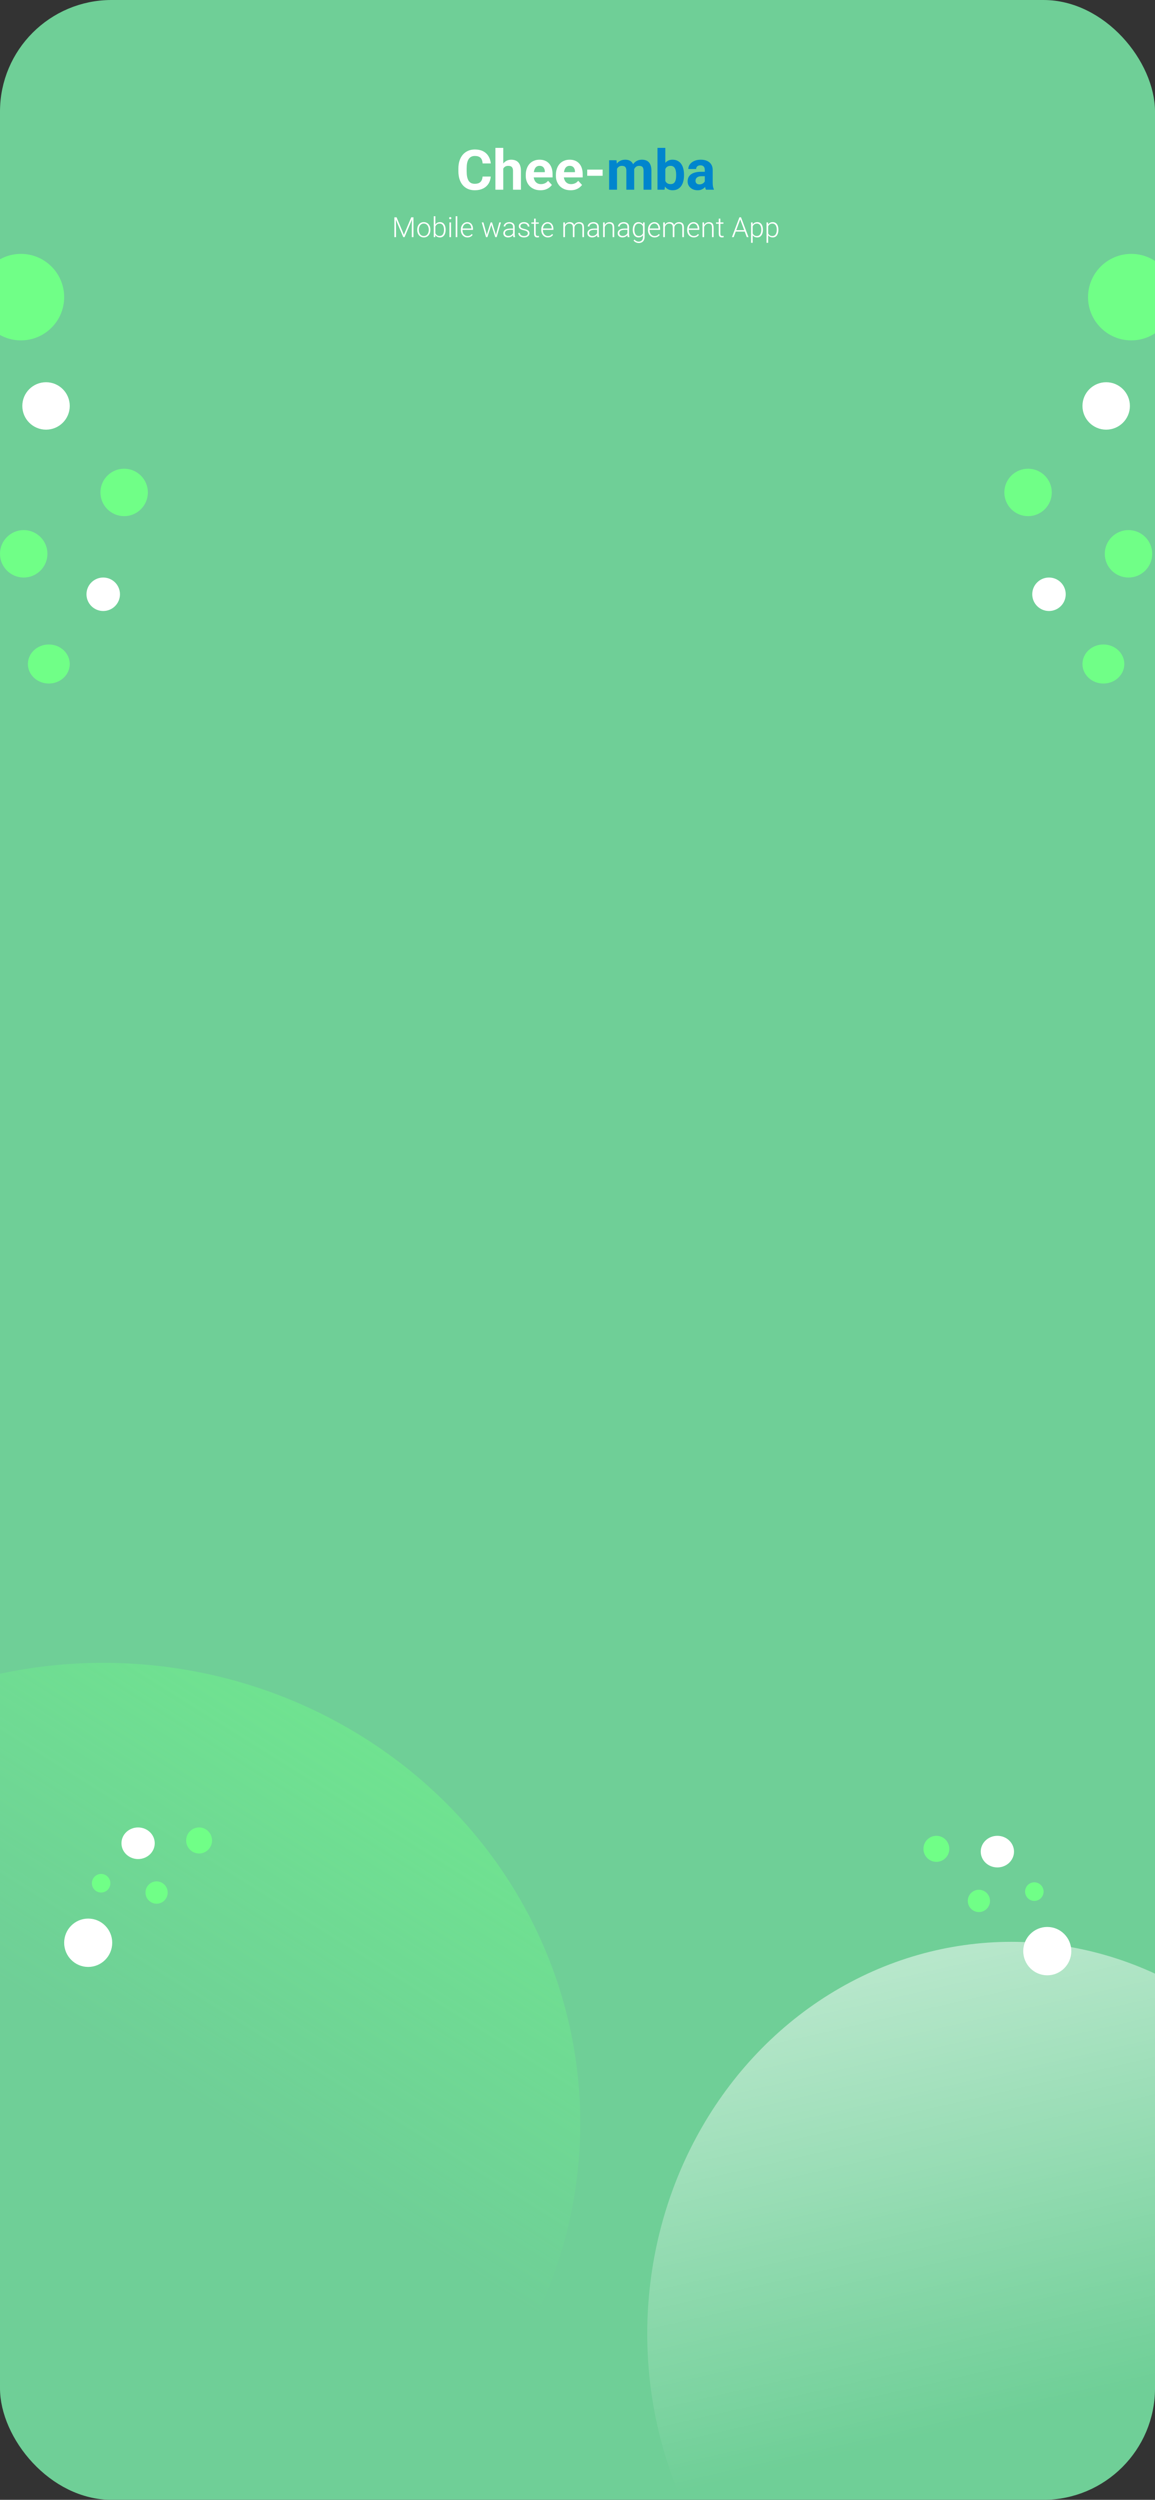 <svg width="414" height="896" viewBox="0 0 414 896" fill="none" xmlns="http://www.w3.org/2000/svg">
<rect x="0" y="0" width="414" height="896" fill="#333333" stroke="none"/>
<g clip-path="url(#clip0_499_1167)">
<rect width="414" height="896" rx="40" fill="#6FCF97"/>
<path d="M172.979 63.283H175.898C175.84 64.24 175.576 65.09 175.107 65.832C174.645 66.574 173.997 67.154 173.164 67.57C172.337 67.987 171.341 68.195 170.176 68.195C169.264 68.195 168.447 68.039 167.725 67.727C167.002 67.408 166.383 66.952 165.869 66.359C165.361 65.767 164.974 65.051 164.707 64.211C164.44 63.371 164.307 62.43 164.307 61.389V60.402C164.307 59.361 164.443 58.42 164.717 57.58C164.997 56.734 165.394 56.014 165.908 55.422C166.429 54.829 167.051 54.374 167.773 54.055C168.496 53.736 169.303 53.576 170.195 53.576C171.38 53.576 172.38 53.791 173.193 54.221C174.014 54.65 174.648 55.243 175.098 55.998C175.553 56.753 175.827 57.613 175.918 58.576H172.988C172.956 58.003 172.842 57.518 172.646 57.121C172.451 56.717 172.155 56.415 171.758 56.213C171.367 56.005 170.846 55.9 170.195 55.9C169.707 55.9 169.281 55.992 168.916 56.174C168.551 56.356 168.245 56.633 167.998 57.004C167.751 57.375 167.565 57.844 167.441 58.41C167.324 58.97 167.266 59.628 167.266 60.383V61.389C167.266 62.124 167.321 62.772 167.432 63.332C167.542 63.885 167.712 64.354 167.939 64.738C168.174 65.116 168.473 65.402 168.838 65.598C169.209 65.787 169.655 65.881 170.176 65.881C170.788 65.881 171.292 65.783 171.689 65.588C172.087 65.393 172.389 65.103 172.598 64.719C172.812 64.335 172.939 63.856 172.979 63.283ZM180.391 53V68H177.578V53H180.391ZM179.99 62.346H179.219C179.225 61.61 179.323 60.933 179.512 60.315C179.701 59.69 179.971 59.149 180.322 58.693C180.674 58.231 181.094 57.873 181.582 57.619C182.077 57.365 182.624 57.238 183.223 57.238C183.743 57.238 184.215 57.313 184.639 57.463C185.068 57.606 185.436 57.84 185.742 58.166C186.055 58.485 186.296 58.905 186.465 59.426C186.634 59.947 186.719 60.578 186.719 61.32V68H183.887V61.301C183.887 60.832 183.818 60.464 183.682 60.197C183.551 59.924 183.359 59.732 183.105 59.621C182.858 59.504 182.552 59.445 182.188 59.445C181.784 59.445 181.439 59.52 181.152 59.67C180.872 59.82 180.648 60.028 180.479 60.295C180.309 60.555 180.186 60.861 180.107 61.213C180.029 61.565 179.99 61.942 179.99 62.346ZM193.721 68.195C192.9 68.195 192.165 68.065 191.514 67.805C190.863 67.538 190.309 67.17 189.854 66.701C189.404 66.232 189.059 65.689 188.818 65.07C188.577 64.445 188.457 63.781 188.457 63.078V62.688C188.457 61.887 188.571 61.154 188.799 60.49C189.027 59.826 189.352 59.25 189.775 58.762C190.205 58.273 190.726 57.899 191.338 57.639C191.95 57.372 192.64 57.238 193.408 57.238C194.157 57.238 194.821 57.362 195.4 57.609C195.98 57.857 196.465 58.208 196.855 58.664C197.253 59.12 197.552 59.667 197.754 60.305C197.956 60.936 198.057 61.639 198.057 62.414V63.586H189.658V61.711H195.293V61.496C195.293 61.105 195.221 60.757 195.078 60.451C194.941 60.139 194.733 59.891 194.453 59.709C194.173 59.527 193.815 59.435 193.379 59.435C193.008 59.435 192.689 59.517 192.422 59.68C192.155 59.842 191.937 60.07 191.768 60.363C191.605 60.656 191.481 61.001 191.396 61.398C191.318 61.789 191.279 62.219 191.279 62.688V63.078C191.279 63.501 191.338 63.892 191.455 64.25C191.579 64.608 191.751 64.917 191.973 65.178C192.201 65.438 192.474 65.64 192.793 65.783C193.118 65.926 193.486 65.998 193.896 65.998C194.404 65.998 194.876 65.9 195.312 65.705C195.755 65.503 196.136 65.201 196.455 64.797L197.822 66.281C197.601 66.6 197.298 66.906 196.914 67.199C196.536 67.492 196.081 67.733 195.547 67.922C195.013 68.104 194.404 68.195 193.721 68.195ZM204.521 68.195C203.701 68.195 202.965 68.065 202.314 67.805C201.663 67.538 201.11 67.17 200.654 66.701C200.205 66.232 199.86 65.689 199.619 65.07C199.378 64.445 199.258 63.781 199.258 63.078V62.688C199.258 61.887 199.372 61.154 199.6 60.49C199.827 59.826 200.153 59.25 200.576 58.762C201.006 58.273 201.527 57.899 202.139 57.639C202.751 57.372 203.441 57.238 204.209 57.238C204.958 57.238 205.622 57.362 206.201 57.609C206.781 57.857 207.266 58.208 207.656 58.664C208.053 59.12 208.353 59.667 208.555 60.305C208.757 60.936 208.857 61.639 208.857 62.414V63.586H200.459V61.711H206.094V61.496C206.094 61.105 206.022 60.757 205.879 60.451C205.742 60.139 205.534 59.891 205.254 59.709C204.974 59.527 204.616 59.435 204.18 59.435C203.809 59.435 203.49 59.517 203.223 59.68C202.956 59.842 202.738 60.07 202.568 60.363C202.406 60.656 202.282 61.001 202.197 61.398C202.119 61.789 202.08 62.219 202.08 62.688V63.078C202.08 63.501 202.139 63.892 202.256 64.25C202.38 64.608 202.552 64.917 202.773 65.178C203.001 65.438 203.275 65.64 203.594 65.783C203.919 65.926 204.287 65.998 204.697 65.998C205.205 65.998 205.677 65.9 206.113 65.705C206.556 65.503 206.937 65.201 207.256 64.797L208.623 66.281C208.402 66.6 208.099 66.906 207.715 67.199C207.337 67.492 206.882 67.733 206.348 67.922C205.814 68.104 205.205 68.195 204.521 68.195ZM216.006 60.793V63H210.488V60.793H216.006Z" fill="white"/>
<path d="M221.162 59.621V68H218.34V57.434H220.986L221.162 59.621ZM220.771 62.346H219.99C219.99 61.61 220.078 60.933 220.254 60.315C220.436 59.69 220.7 59.149 221.045 58.693C221.396 58.231 221.829 57.873 222.344 57.619C222.858 57.365 223.454 57.238 224.131 57.238C224.6 57.238 225.029 57.31 225.42 57.453C225.811 57.59 226.146 57.808 226.426 58.107C226.712 58.4 226.934 58.785 227.09 59.26C227.246 59.728 227.324 60.292 227.324 60.949V68H224.512V61.262C224.512 60.78 224.447 60.409 224.316 60.148C224.186 59.888 224.001 59.706 223.76 59.602C223.525 59.497 223.242 59.445 222.91 59.445C222.546 59.445 222.227 59.52 221.953 59.67C221.686 59.82 221.465 60.028 221.289 60.295C221.113 60.555 220.983 60.861 220.898 61.213C220.814 61.565 220.771 61.942 220.771 62.346ZM227.061 62.023L226.055 62.15C226.055 61.46 226.139 60.819 226.309 60.227C226.484 59.634 226.742 59.113 227.08 58.664C227.425 58.215 227.852 57.867 228.359 57.619C228.867 57.365 229.453 57.238 230.117 57.238C230.625 57.238 231.087 57.313 231.504 57.463C231.921 57.606 232.275 57.837 232.568 58.156C232.868 58.469 233.096 58.879 233.252 59.387C233.415 59.895 233.496 60.516 233.496 61.252V68H230.674V61.252C230.674 60.764 230.609 60.393 230.479 60.139C230.355 59.878 230.173 59.699 229.932 59.602C229.697 59.497 229.417 59.445 229.092 59.445C228.753 59.445 228.457 59.514 228.203 59.65C227.949 59.781 227.738 59.963 227.568 60.197C227.399 60.432 227.272 60.705 227.188 61.018C227.103 61.324 227.061 61.659 227.061 62.023ZM235.674 53H238.486V65.578L238.203 68H235.674V53ZM245.176 62.609V62.815C245.176 63.602 245.091 64.325 244.922 64.982C244.759 65.64 244.505 66.21 244.16 66.691C243.815 67.167 243.385 67.538 242.871 67.805C242.363 68.065 241.764 68.195 241.074 68.195C240.43 68.195 239.87 68.065 239.395 67.805C238.926 67.544 238.532 67.176 238.213 66.701C237.894 66.226 237.637 65.669 237.441 65.031C237.246 64.393 237.1 63.697 237.002 62.941V62.492C237.1 61.737 237.246 61.04 237.441 60.402C237.637 59.764 237.894 59.208 238.213 58.732C238.532 58.257 238.926 57.889 239.395 57.629C239.863 57.368 240.417 57.238 241.055 57.238C241.751 57.238 242.357 57.372 242.871 57.639C243.392 57.899 243.822 58.27 244.16 58.752C244.505 59.227 244.759 59.794 244.922 60.451C245.091 61.102 245.176 61.822 245.176 62.609ZM242.363 62.815V62.609C242.363 62.18 242.331 61.776 242.266 61.398C242.207 61.014 242.103 60.679 241.953 60.393C241.803 60.1 241.598 59.868 241.338 59.699C241.084 59.53 240.755 59.445 240.352 59.445C239.967 59.445 239.642 59.51 239.375 59.641C239.108 59.771 238.887 59.953 238.711 60.188C238.542 60.422 238.415 60.702 238.33 61.027C238.245 61.346 238.193 61.698 238.174 62.082V63.361C238.193 63.876 238.278 64.331 238.428 64.728C238.584 65.119 238.818 65.428 239.131 65.656C239.45 65.878 239.863 65.988 240.371 65.988C240.768 65.988 241.097 65.91 241.357 65.754C241.618 65.598 241.82 65.376 241.963 65.09C242.113 64.803 242.217 64.468 242.275 64.084C242.334 63.693 242.363 63.27 242.363 62.815ZM252.627 65.617V60.91C252.627 60.572 252.572 60.282 252.461 60.041C252.35 59.794 252.178 59.602 251.943 59.465C251.715 59.328 251.419 59.26 251.055 59.26C250.742 59.26 250.472 59.315 250.244 59.426C250.016 59.53 249.84 59.683 249.717 59.885C249.593 60.08 249.531 60.311 249.531 60.578H246.719C246.719 60.129 246.823 59.703 247.031 59.299C247.24 58.895 247.542 58.54 247.939 58.234C248.337 57.922 248.809 57.678 249.355 57.502C249.909 57.326 250.527 57.238 251.211 57.238C252.031 57.238 252.76 57.375 253.398 57.648C254.036 57.922 254.538 58.332 254.902 58.879C255.273 59.426 255.459 60.109 255.459 60.93V65.451C255.459 66.031 255.495 66.506 255.566 66.877C255.638 67.242 255.742 67.561 255.879 67.834V68H253.037C252.9 67.713 252.796 67.356 252.725 66.926C252.66 66.49 252.627 66.053 252.627 65.617ZM252.998 61.565L253.018 63.156H251.445C251.074 63.156 250.752 63.199 250.479 63.283C250.205 63.368 249.98 63.488 249.805 63.645C249.629 63.794 249.499 63.97 249.414 64.172C249.336 64.374 249.297 64.595 249.297 64.836C249.297 65.077 249.352 65.295 249.463 65.49C249.574 65.679 249.733 65.829 249.941 65.939C250.15 66.044 250.394 66.096 250.674 66.096C251.097 66.096 251.465 66.011 251.777 65.842C252.09 65.672 252.331 65.464 252.5 65.217C252.676 64.969 252.767 64.735 252.773 64.514L253.516 65.705C253.411 65.972 253.268 66.249 253.086 66.535C252.91 66.822 252.686 67.092 252.412 67.346C252.139 67.593 251.81 67.798 251.426 67.961C251.042 68.117 250.586 68.195 250.059 68.195C249.388 68.195 248.779 68.062 248.232 67.795C247.692 67.522 247.262 67.147 246.943 66.672C246.631 66.19 246.475 65.643 246.475 65.031C246.475 64.478 246.579 63.986 246.787 63.557C246.995 63.127 247.301 62.766 247.705 62.473C248.115 62.173 248.626 61.949 249.238 61.799C249.85 61.643 250.56 61.565 251.367 61.565H252.998Z" fill="#0085CD"/>
<path d="M141.543 77.891H142.148L144.775 84.15L147.407 77.891H148.008L145.005 85H144.546L141.543 77.891ZM141.357 77.891H141.89L141.953 81.894V85H141.357V77.891ZM147.671 77.891H148.203V85H147.603V81.894L147.671 77.891ZM149.551 82.441V82.28C149.551 81.896 149.606 81.541 149.717 81.216C149.827 80.89 149.985 80.609 150.19 80.371C150.399 80.133 150.648 79.95 150.938 79.819C151.227 79.686 151.549 79.619 151.904 79.619C152.262 79.619 152.586 79.686 152.876 79.819C153.166 79.95 153.415 80.133 153.623 80.371C153.831 80.609 153.991 80.89 154.102 81.216C154.212 81.541 154.268 81.896 154.268 82.28V82.441C154.268 82.826 154.212 83.18 154.102 83.506C153.991 83.828 153.831 84.108 153.623 84.346C153.418 84.583 153.171 84.769 152.881 84.902C152.591 85.033 152.269 85.098 151.914 85.098C151.556 85.098 151.232 85.033 150.942 84.902C150.653 84.769 150.404 84.583 150.195 84.346C149.987 84.108 149.827 83.828 149.717 83.506C149.606 83.18 149.551 82.826 149.551 82.441ZM150.132 82.28V82.441C150.132 82.731 150.171 83.006 150.249 83.267C150.327 83.524 150.441 83.753 150.591 83.955C150.741 84.154 150.926 84.31 151.147 84.424C151.369 84.538 151.624 84.595 151.914 84.595C152.201 84.595 152.453 84.538 152.671 84.424C152.892 84.31 153.078 84.154 153.228 83.955C153.377 83.753 153.49 83.524 153.564 83.267C153.643 83.006 153.682 82.731 153.682 82.441V82.28C153.682 81.994 153.643 81.722 153.564 81.465C153.49 81.208 153.376 80.978 153.223 80.776C153.073 80.575 152.887 80.415 152.666 80.298C152.445 80.181 152.191 80.122 151.904 80.122C151.618 80.122 151.364 80.181 151.143 80.298C150.924 80.415 150.739 80.575 150.586 80.776C150.436 80.978 150.322 81.208 150.244 81.465C150.169 81.722 150.132 81.994 150.132 82.28ZM155.469 77.5H156.055V83.975L156.016 85H155.469V77.5ZM159.731 82.31V82.412C159.731 82.806 159.686 83.167 159.595 83.496C159.504 83.825 159.372 84.11 159.199 84.351C159.027 84.588 158.815 84.772 158.564 84.902C158.317 85.033 158.032 85.098 157.71 85.098C157.394 85.098 157.114 85.049 156.87 84.951C156.626 84.85 156.418 84.709 156.245 84.526C156.073 84.341 155.934 84.124 155.83 83.877C155.726 83.626 155.653 83.351 155.61 83.052V81.748C155.659 81.429 155.737 81.139 155.845 80.879C155.952 80.618 156.09 80.394 156.26 80.205C156.432 80.016 156.637 79.871 156.875 79.77C157.116 79.67 157.391 79.619 157.7 79.619C158.022 79.619 158.309 79.683 158.56 79.81C158.813 79.933 159.027 80.114 159.199 80.352C159.372 80.586 159.504 80.869 159.595 81.201C159.686 81.53 159.731 81.899 159.731 82.31ZM159.141 82.412V82.31C159.141 82 159.111 81.714 159.053 81.45C158.994 81.186 158.901 80.957 158.774 80.762C158.651 80.563 158.491 80.409 158.296 80.298C158.101 80.187 157.866 80.132 157.593 80.132C157.313 80.132 157.074 80.179 156.875 80.273C156.68 80.365 156.517 80.487 156.387 80.64C156.26 80.789 156.159 80.954 156.084 81.133C156.009 81.312 155.954 81.488 155.918 81.66V83.179C155.973 83.423 156.069 83.652 156.206 83.867C156.343 84.082 156.527 84.256 156.758 84.39C156.989 84.52 157.271 84.585 157.603 84.585C157.869 84.585 158.099 84.53 158.291 84.419C158.486 84.308 158.646 84.155 158.77 83.96C158.896 83.765 158.989 83.535 159.048 83.272C159.11 83.008 159.141 82.721 159.141 82.412ZM161.675 79.717V85H161.094V79.717H161.675ZM160.991 78.189C160.991 78.078 161.025 77.985 161.094 77.91C161.165 77.832 161.263 77.793 161.387 77.793C161.51 77.793 161.608 77.832 161.68 77.91C161.755 77.985 161.792 78.078 161.792 78.189C161.792 78.296 161.755 78.389 161.68 78.467C161.608 78.542 161.51 78.579 161.387 78.579C161.263 78.579 161.165 78.542 161.094 78.467C161.025 78.389 160.991 78.296 160.991 78.189ZM163.921 77.5V85H163.34V77.5H163.921ZM167.559 85.098C167.214 85.098 166.896 85.034 166.606 84.907C166.32 84.78 166.069 84.601 165.854 84.37C165.643 84.139 165.479 83.866 165.361 83.55C165.247 83.231 165.19 82.882 165.19 82.505V82.295C165.19 81.888 165.251 81.52 165.371 81.191C165.492 80.863 165.658 80.581 165.869 80.347C166.081 80.112 166.322 79.933 166.592 79.81C166.865 79.683 167.152 79.619 167.451 79.619C167.786 79.619 168.084 79.679 168.345 79.8C168.605 79.917 168.823 80.085 168.999 80.303C169.178 80.518 169.313 80.773 169.404 81.069C169.495 81.362 169.541 81.686 169.541 82.041V82.397H165.542V81.899H168.96V81.831C168.953 81.535 168.893 81.258 168.779 81.001C168.669 80.741 168.503 80.529 168.281 80.366C168.06 80.204 167.783 80.122 167.451 80.122C167.204 80.122 166.976 80.174 166.768 80.278C166.562 80.382 166.385 80.532 166.235 80.728C166.089 80.92 165.975 81.149 165.894 81.416C165.815 81.68 165.776 81.973 165.776 82.295V82.505C165.776 82.798 165.819 83.071 165.903 83.325C165.991 83.576 166.115 83.797 166.274 83.989C166.437 84.181 166.629 84.331 166.851 84.439C167.072 84.546 167.316 84.6 167.583 84.6C167.896 84.6 168.172 84.543 168.413 84.429C168.654 84.311 168.87 84.128 169.062 83.877L169.429 84.16C169.315 84.329 169.172 84.486 168.999 84.629C168.83 84.772 168.626 84.886 168.389 84.971C168.151 85.055 167.874 85.098 167.559 85.098ZM174.6 83.765L175.874 79.717H176.284L176.04 80.806L174.707 85H174.297L174.6 83.765ZM173.276 79.717L174.395 83.789L174.634 85H174.209L172.676 79.717H173.276ZM177.871 83.774L178.96 79.717H179.561L178.027 85H177.607L177.871 83.774ZM176.367 79.717L177.622 83.731L177.939 85H177.529L176.167 80.801L175.938 79.717H176.367ZM183.896 84.053V81.328C183.896 81.078 183.844 80.861 183.74 80.679C183.636 80.496 183.483 80.356 183.281 80.259C183.079 80.161 182.83 80.112 182.534 80.112C182.261 80.112 182.017 80.161 181.802 80.259C181.59 80.353 181.423 80.482 181.299 80.644C181.178 80.804 181.118 80.981 181.118 81.177L180.532 81.172C180.532 80.973 180.581 80.781 180.679 80.596C180.776 80.41 180.915 80.244 181.094 80.098C181.273 79.951 181.486 79.836 181.733 79.751C181.984 79.663 182.259 79.619 182.559 79.619C182.936 79.619 183.268 79.683 183.555 79.81C183.844 79.936 184.071 80.127 184.233 80.381C184.396 80.635 184.478 80.954 184.478 81.338V83.892C184.478 84.074 184.491 84.263 184.517 84.458C184.546 84.653 184.587 84.814 184.639 84.941V85H184.019C183.979 84.883 183.949 84.736 183.926 84.561C183.906 84.382 183.896 84.212 183.896 84.053ZM184.033 81.924L184.043 82.373H182.896C182.596 82.373 182.327 82.401 182.09 82.456C181.855 82.508 181.657 82.586 181.494 82.69C181.331 82.791 181.206 82.913 181.118 83.057C181.034 83.2 180.991 83.363 180.991 83.545C180.991 83.734 181.038 83.906 181.133 84.062C181.23 84.219 181.367 84.344 181.543 84.439C181.722 84.53 181.934 84.575 182.178 84.575C182.503 84.575 182.79 84.515 183.037 84.394C183.288 84.274 183.494 84.116 183.657 83.921C183.82 83.726 183.929 83.512 183.984 83.281L184.238 83.618C184.196 83.781 184.118 83.949 184.004 84.121C183.893 84.29 183.748 84.45 183.569 84.6C183.39 84.746 183.179 84.867 182.935 84.961C182.694 85.052 182.42 85.098 182.114 85.098C181.769 85.098 181.468 85.033 181.211 84.902C180.957 84.772 180.758 84.595 180.615 84.37C180.475 84.142 180.405 83.885 180.405 83.599C180.405 83.338 180.461 83.106 180.571 82.9C180.682 82.692 180.841 82.516 181.05 82.373C181.261 82.227 181.515 82.116 181.812 82.041C182.111 81.963 182.446 81.924 182.817 81.924H184.033ZM189.209 83.652C189.209 83.509 189.173 83.368 189.102 83.228C189.03 83.088 188.892 82.959 188.687 82.842C188.485 82.725 188.187 82.625 187.793 82.544C187.5 82.479 187.238 82.406 187.007 82.324C186.779 82.243 186.587 82.145 186.431 82.031C186.274 81.917 186.156 81.781 186.074 81.621C185.993 81.462 185.952 81.273 185.952 81.055C185.952 80.859 185.994 80.675 186.079 80.503C186.167 80.327 186.291 80.174 186.45 80.044C186.613 79.91 186.808 79.806 187.036 79.731C187.267 79.657 187.526 79.619 187.812 79.619C188.219 79.619 188.568 79.689 188.857 79.829C189.15 79.966 189.373 80.153 189.526 80.391C189.683 80.628 189.761 80.897 189.761 81.196H189.18C189.18 81.014 189.126 80.841 189.019 80.679C188.914 80.516 188.76 80.382 188.555 80.278C188.353 80.174 188.105 80.122 187.812 80.122C187.51 80.122 187.264 80.168 187.075 80.259C186.886 80.35 186.748 80.466 186.66 80.606C186.576 80.745 186.533 80.89 186.533 81.04C186.533 81.157 186.551 81.265 186.587 81.362C186.626 81.457 186.694 81.545 186.792 81.626C186.893 81.707 187.036 81.784 187.222 81.856C187.407 81.927 187.648 81.997 187.944 82.065C188.371 82.16 188.719 82.275 188.989 82.412C189.263 82.546 189.465 82.712 189.595 82.91C189.725 83.106 189.79 83.343 189.79 83.623C189.79 83.841 189.744 84.041 189.653 84.224C189.562 84.403 189.43 84.557 189.258 84.688C189.089 84.818 188.883 84.919 188.643 84.99C188.405 85.062 188.138 85.098 187.842 85.098C187.396 85.098 187.018 85.024 186.709 84.878C186.403 84.728 186.17 84.533 186.011 84.292C185.854 84.048 185.776 83.789 185.776 83.516H186.357C186.377 83.789 186.463 84.005 186.616 84.165C186.769 84.321 186.956 84.432 187.178 84.497C187.402 84.562 187.624 84.595 187.842 84.595C188.141 84.595 188.392 84.551 188.594 84.463C188.796 84.375 188.949 84.259 189.053 84.116C189.157 83.973 189.209 83.818 189.209 83.652ZM193.11 79.717V80.195H190.464V79.717H193.11ZM191.436 78.359H192.017V83.716C192.017 83.96 192.049 84.144 192.114 84.268C192.179 84.391 192.264 84.474 192.368 84.517C192.472 84.559 192.585 84.58 192.705 84.58C192.793 84.58 192.878 84.575 192.959 84.565C193.04 84.552 193.114 84.539 193.179 84.526L193.203 85.019C193.132 85.042 193.039 85.06 192.925 85.073C192.811 85.09 192.697 85.098 192.583 85.098C192.358 85.098 192.16 85.057 191.987 84.976C191.815 84.891 191.68 84.748 191.582 84.546C191.484 84.341 191.436 84.062 191.436 83.711V78.359ZM196.377 85.098C196.032 85.098 195.715 85.034 195.425 84.907C195.138 84.78 194.888 84.601 194.673 84.37C194.461 84.139 194.297 83.866 194.18 83.55C194.066 83.231 194.009 82.882 194.009 82.505V82.295C194.009 81.888 194.069 81.52 194.189 81.191C194.31 80.863 194.476 80.581 194.688 80.347C194.899 80.112 195.14 79.933 195.41 79.81C195.684 79.683 195.97 79.619 196.27 79.619C196.605 79.619 196.903 79.679 197.163 79.8C197.424 79.917 197.642 80.085 197.817 80.303C197.996 80.518 198.132 80.773 198.223 81.069C198.314 81.362 198.359 81.686 198.359 82.041V82.397H194.36V81.899H197.778V81.831C197.772 81.535 197.712 81.258 197.598 81.001C197.487 80.741 197.321 80.529 197.1 80.366C196.878 80.204 196.602 80.122 196.27 80.122C196.022 80.122 195.794 80.174 195.586 80.278C195.381 80.382 195.203 80.532 195.054 80.728C194.907 80.92 194.793 81.149 194.712 81.416C194.634 81.68 194.595 81.973 194.595 82.295V82.505C194.595 82.798 194.637 83.071 194.722 83.325C194.81 83.576 194.933 83.797 195.093 83.989C195.256 84.181 195.448 84.331 195.669 84.439C195.89 84.546 196.134 84.6 196.401 84.6C196.714 84.6 196.991 84.543 197.231 84.429C197.472 84.311 197.689 84.128 197.881 83.877L198.247 84.16C198.133 84.329 197.99 84.486 197.817 84.629C197.648 84.772 197.445 84.886 197.207 84.971C196.969 85.055 196.693 85.098 196.377 85.098ZM202.505 80.811V85H201.919V79.717H202.48L202.505 80.811ZM202.397 82.031L202.114 81.885C202.134 81.572 202.192 81.279 202.29 81.006C202.391 80.732 202.531 80.492 202.71 80.283C202.889 80.075 203.104 79.912 203.354 79.795C203.605 79.678 203.89 79.619 204.209 79.619C204.466 79.619 204.699 79.655 204.907 79.727C205.119 79.795 205.298 79.904 205.444 80.054C205.594 80.2 205.71 80.392 205.791 80.63C205.872 80.868 205.913 81.152 205.913 81.484V85H205.332V81.504C205.332 81.152 205.277 80.877 205.166 80.679C205.059 80.48 204.907 80.338 204.712 80.254C204.52 80.169 204.297 80.127 204.043 80.127C203.743 80.127 203.49 80.189 203.281 80.312C203.076 80.433 202.909 80.591 202.778 80.786C202.651 80.978 202.557 81.185 202.495 81.406C202.433 81.624 202.401 81.833 202.397 82.031ZM205.908 81.572L205.518 81.582C205.534 81.325 205.592 81.079 205.693 80.845C205.798 80.61 205.939 80.402 206.118 80.22C206.297 80.034 206.51 79.888 206.758 79.78C207.008 79.673 207.29 79.619 207.603 79.619C207.876 79.619 208.12 79.657 208.335 79.731C208.55 79.803 208.73 79.919 208.877 80.078C209.027 80.234 209.141 80.435 209.219 80.679C209.297 80.923 209.336 81.216 209.336 81.558V85H208.75V81.553C208.75 81.178 208.695 80.889 208.584 80.684C208.477 80.475 208.327 80.33 208.135 80.249C207.943 80.168 207.718 80.127 207.461 80.127C207.207 80.13 206.984 80.177 206.792 80.269C206.6 80.356 206.439 80.474 206.309 80.62C206.182 80.763 206.084 80.918 206.016 81.084C205.951 81.25 205.915 81.413 205.908 81.572ZM214.033 84.053V81.328C214.033 81.078 213.981 80.861 213.877 80.679C213.773 80.496 213.62 80.356 213.418 80.259C213.216 80.161 212.967 80.112 212.671 80.112C212.397 80.112 212.153 80.161 211.938 80.259C211.727 80.353 211.559 80.482 211.436 80.644C211.315 80.804 211.255 80.981 211.255 81.177L210.669 81.172C210.669 80.973 210.718 80.781 210.815 80.596C210.913 80.41 211.051 80.244 211.23 80.098C211.41 79.951 211.623 79.836 211.87 79.751C212.121 79.663 212.396 79.619 212.695 79.619C213.073 79.619 213.405 79.683 213.691 79.81C213.981 79.936 214.207 80.127 214.37 80.381C214.533 80.635 214.614 80.954 214.614 81.338V83.892C214.614 84.074 214.627 84.263 214.653 84.458C214.683 84.653 214.723 84.814 214.775 84.941V85H214.155C214.116 84.883 214.085 84.736 214.062 84.561C214.043 84.382 214.033 84.212 214.033 84.053ZM214.17 81.924L214.18 82.373H213.032C212.733 82.373 212.464 82.401 212.227 82.456C211.992 82.508 211.794 82.586 211.631 82.69C211.468 82.791 211.343 82.913 211.255 83.057C211.17 83.2 211.128 83.363 211.128 83.545C211.128 83.734 211.175 83.906 211.27 84.062C211.367 84.219 211.504 84.344 211.68 84.439C211.859 84.53 212.07 84.575 212.314 84.575C212.64 84.575 212.926 84.515 213.174 84.394C213.424 84.274 213.631 84.116 213.794 83.921C213.957 83.726 214.066 83.512 214.121 83.281L214.375 83.618C214.333 83.781 214.255 83.949 214.141 84.121C214.03 84.29 213.885 84.45 213.706 84.6C213.527 84.746 213.315 84.867 213.071 84.961C212.83 85.052 212.557 85.098 212.251 85.098C211.906 85.098 211.605 85.033 211.348 84.902C211.094 84.772 210.895 84.595 210.752 84.37C210.612 84.142 210.542 83.885 210.542 83.599C210.542 83.338 210.597 83.106 210.708 82.9C210.819 82.692 210.978 82.516 211.187 82.373C211.398 82.227 211.652 82.116 211.948 82.041C212.248 81.963 212.583 81.924 212.954 81.924H214.17ZM216.763 80.845V85H216.182V79.717H216.738L216.763 80.845ZM216.631 82.031L216.372 81.885C216.392 81.572 216.455 81.279 216.562 81.006C216.67 80.732 216.815 80.492 216.997 80.283C217.183 80.075 217.399 79.912 217.646 79.795C217.897 79.678 218.174 79.619 218.477 79.619C218.74 79.619 218.976 79.655 219.185 79.727C219.393 79.798 219.57 79.912 219.717 80.068C219.863 80.225 219.974 80.425 220.049 80.669C220.127 80.913 220.166 81.211 220.166 81.562V85H219.58V81.558C219.58 81.193 219.53 80.908 219.429 80.703C219.328 80.495 219.185 80.347 218.999 80.259C218.813 80.171 218.594 80.127 218.34 80.127C218.06 80.127 217.814 80.189 217.603 80.312C217.394 80.433 217.218 80.591 217.075 80.786C216.935 80.978 216.828 81.185 216.753 81.406C216.678 81.624 216.637 81.833 216.631 82.031ZM224.893 84.053V81.328C224.893 81.078 224.84 80.861 224.736 80.679C224.632 80.496 224.479 80.356 224.277 80.259C224.076 80.161 223.826 80.112 223.53 80.112C223.257 80.112 223.013 80.161 222.798 80.259C222.586 80.353 222.419 80.482 222.295 80.644C222.174 80.804 222.114 80.981 222.114 81.177L221.528 81.172C221.528 80.973 221.577 80.781 221.675 80.596C221.772 80.41 221.911 80.244 222.09 80.098C222.269 79.951 222.482 79.836 222.729 79.751C222.98 79.663 223.255 79.619 223.555 79.619C223.932 79.619 224.264 79.683 224.551 79.81C224.84 79.936 225.067 80.127 225.229 80.381C225.392 80.635 225.474 80.954 225.474 81.338V83.892C225.474 84.074 225.487 84.263 225.513 84.458C225.542 84.653 225.583 84.814 225.635 84.941V85H225.015C224.976 84.883 224.945 84.736 224.922 84.561C224.902 84.382 224.893 84.212 224.893 84.053ZM225.029 81.924L225.039 82.373H223.892C223.592 82.373 223.324 82.401 223.086 82.456C222.852 82.508 222.653 82.586 222.49 82.69C222.327 82.791 222.202 82.913 222.114 83.057C222.03 83.2 221.987 83.363 221.987 83.545C221.987 83.734 222.035 83.906 222.129 84.062C222.227 84.219 222.363 84.344 222.539 84.439C222.718 84.53 222.93 84.575 223.174 84.575C223.499 84.575 223.786 84.515 224.033 84.394C224.284 84.274 224.491 84.116 224.653 83.921C224.816 83.726 224.925 83.512 224.98 83.281L225.234 83.618C225.192 83.781 225.114 83.949 225 84.121C224.889 84.29 224.744 84.45 224.565 84.6C224.386 84.746 224.175 84.867 223.931 84.961C223.69 85.052 223.416 85.098 223.11 85.098C222.765 85.098 222.464 85.033 222.207 84.902C221.953 84.772 221.755 84.595 221.611 84.37C221.471 84.142 221.401 83.885 221.401 83.599C221.401 83.338 221.457 83.106 221.567 82.9C221.678 82.692 221.838 82.516 222.046 82.373C222.257 82.227 222.511 82.116 222.808 82.041C223.107 81.963 223.442 81.924 223.813 81.924H225.029ZM230.518 79.717H231.06V84.907C231.06 85.366 230.972 85.76 230.796 86.089C230.623 86.418 230.378 86.67 230.059 86.846C229.743 87.022 229.37 87.109 228.94 87.109C228.722 87.109 228.498 87.075 228.267 87.007C228.039 86.942 227.822 86.841 227.617 86.704C227.415 86.571 227.243 86.405 227.1 86.206L227.427 85.85C227.642 86.11 227.871 86.3 228.115 86.421C228.359 86.545 228.623 86.606 228.906 86.606C229.242 86.606 229.525 86.54 229.756 86.406C229.99 86.273 230.168 86.081 230.288 85.83C230.412 85.579 230.474 85.278 230.474 84.927V80.879L230.518 79.717ZM226.807 82.412V82.31C226.807 81.899 226.852 81.53 226.943 81.201C227.038 80.869 227.173 80.586 227.349 80.352C227.524 80.114 227.738 79.933 227.988 79.81C228.242 79.683 228.529 79.619 228.848 79.619C229.154 79.619 229.425 79.67 229.663 79.77C229.901 79.871 230.106 80.016 230.278 80.205C230.451 80.394 230.589 80.618 230.693 80.879C230.801 81.139 230.879 81.429 230.928 81.748V83.052C230.889 83.351 230.817 83.626 230.713 83.877C230.609 84.124 230.47 84.341 230.298 84.526C230.125 84.709 229.917 84.85 229.673 84.951C229.432 85.049 229.154 85.098 228.838 85.098C228.522 85.098 228.239 85.033 227.988 84.902C227.738 84.772 227.524 84.588 227.349 84.351C227.173 84.11 227.038 83.825 226.943 83.496C226.852 83.167 226.807 82.806 226.807 82.412ZM227.393 82.31V82.412C227.393 82.721 227.424 83.008 227.485 83.272C227.547 83.535 227.642 83.765 227.769 83.96C227.896 84.155 228.057 84.308 228.252 84.419C228.447 84.53 228.677 84.585 228.94 84.585C229.276 84.585 229.557 84.522 229.785 84.394C230.013 84.264 230.194 84.093 230.327 83.882C230.461 83.667 230.558 83.433 230.62 83.179V81.66C230.584 81.488 230.529 81.312 230.454 81.133C230.382 80.954 230.282 80.789 230.151 80.64C230.024 80.487 229.862 80.365 229.663 80.273C229.468 80.179 229.23 80.132 228.95 80.132C228.683 80.132 228.451 80.187 228.252 80.298C228.057 80.409 227.896 80.563 227.769 80.762C227.642 80.957 227.547 81.186 227.485 81.45C227.424 81.714 227.393 82 227.393 82.31ZM234.629 85.098C234.284 85.098 233.966 85.034 233.677 84.907C233.39 84.78 233.14 84.601 232.925 84.37C232.713 84.139 232.549 83.866 232.432 83.55C232.318 83.231 232.261 82.882 232.261 82.505V82.295C232.261 81.888 232.321 81.52 232.441 81.191C232.562 80.863 232.728 80.581 232.939 80.347C233.151 80.112 233.392 79.933 233.662 79.81C233.936 79.683 234.222 79.619 234.521 79.619C234.857 79.619 235.155 79.679 235.415 79.8C235.675 79.917 235.894 80.085 236.069 80.303C236.248 80.518 236.383 80.773 236.475 81.069C236.566 81.362 236.611 81.686 236.611 82.041V82.397H232.612V81.899H236.03V81.831C236.024 81.535 235.964 81.258 235.85 81.001C235.739 80.741 235.573 80.529 235.352 80.366C235.13 80.204 234.854 80.122 234.521 80.122C234.274 80.122 234.046 80.174 233.838 80.278C233.633 80.382 233.455 80.532 233.306 80.728C233.159 80.92 233.045 81.149 232.964 81.416C232.886 81.68 232.847 81.973 232.847 82.295V82.505C232.847 82.798 232.889 83.071 232.974 83.325C233.062 83.576 233.185 83.797 233.345 83.989C233.507 84.181 233.7 84.331 233.921 84.439C234.142 84.546 234.386 84.6 234.653 84.6C234.966 84.6 235.243 84.543 235.483 84.429C235.724 84.311 235.941 84.128 236.133 83.877L236.499 84.16C236.385 84.329 236.242 84.486 236.069 84.629C235.9 84.772 235.697 84.886 235.459 84.971C235.221 85.055 234.945 85.098 234.629 85.098ZM238.315 80.811V85H237.729V79.717H238.291L238.315 80.811ZM238.208 82.031L237.925 81.885C237.944 81.572 238.003 81.279 238.101 81.006C238.201 80.732 238.341 80.492 238.521 80.283C238.7 80.075 238.914 79.912 239.165 79.795C239.416 79.678 239.701 79.619 240.02 79.619C240.277 79.619 240.509 79.655 240.718 79.727C240.929 79.795 241.108 79.904 241.255 80.054C241.405 80.2 241.52 80.392 241.602 80.63C241.683 80.868 241.724 81.152 241.724 81.484V85H241.143V81.504C241.143 81.152 241.087 80.877 240.977 80.679C240.869 80.48 240.718 80.338 240.522 80.254C240.33 80.169 240.107 80.127 239.854 80.127C239.554 80.127 239.3 80.189 239.092 80.312C238.887 80.433 238.719 80.591 238.589 80.786C238.462 80.978 238.368 81.185 238.306 81.406C238.244 81.624 238.211 81.833 238.208 82.031ZM241.719 81.572L241.328 81.582C241.344 81.325 241.403 81.079 241.504 80.845C241.608 80.61 241.75 80.402 241.929 80.22C242.108 80.034 242.321 79.888 242.568 79.78C242.819 79.673 243.101 79.619 243.413 79.619C243.687 79.619 243.931 79.657 244.146 79.731C244.36 79.803 244.541 79.919 244.688 80.078C244.837 80.234 244.951 80.435 245.029 80.679C245.107 80.923 245.146 81.216 245.146 81.558V85H244.561V81.553C244.561 81.178 244.505 80.889 244.395 80.684C244.287 80.475 244.137 80.33 243.945 80.249C243.753 80.168 243.529 80.127 243.271 80.127C243.018 80.13 242.795 80.177 242.603 80.269C242.41 80.356 242.249 80.474 242.119 80.62C241.992 80.763 241.895 80.918 241.826 81.084C241.761 81.25 241.725 81.413 241.719 81.572ZM248.672 85.098C248.327 85.098 248.009 85.034 247.72 84.907C247.433 84.78 247.183 84.601 246.968 84.37C246.756 84.139 246.592 83.866 246.475 83.55C246.361 83.231 246.304 82.882 246.304 82.505V82.295C246.304 81.888 246.364 81.52 246.484 81.191C246.605 80.863 246.771 80.581 246.982 80.347C247.194 80.112 247.435 79.933 247.705 79.81C247.979 79.683 248.265 79.619 248.564 79.619C248.9 79.619 249.198 79.679 249.458 79.8C249.718 79.917 249.937 80.085 250.112 80.303C250.291 80.518 250.426 80.773 250.518 81.069C250.609 81.362 250.654 81.686 250.654 82.041V82.397H246.655V81.899H250.073V81.831C250.067 81.535 250.007 81.258 249.893 81.001C249.782 80.741 249.616 80.529 249.395 80.366C249.173 80.204 248.896 80.122 248.564 80.122C248.317 80.122 248.089 80.174 247.881 80.278C247.676 80.382 247.498 80.532 247.349 80.728C247.202 80.92 247.088 81.149 247.007 81.416C246.929 81.68 246.89 81.973 246.89 82.295V82.505C246.89 82.798 246.932 83.071 247.017 83.325C247.104 83.576 247.228 83.797 247.388 83.989C247.55 84.181 247.743 84.331 247.964 84.439C248.185 84.546 248.429 84.6 248.696 84.6C249.009 84.6 249.285 84.543 249.526 84.429C249.767 84.311 249.984 84.128 250.176 83.877L250.542 84.16C250.428 84.329 250.285 84.486 250.112 84.629C249.943 84.772 249.74 84.886 249.502 84.971C249.264 85.055 248.988 85.098 248.672 85.098ZM252.388 80.845V85H251.807V79.717H252.363L252.388 80.845ZM252.256 82.031L251.997 81.885C252.017 81.572 252.08 81.279 252.188 81.006C252.295 80.732 252.44 80.492 252.622 80.283C252.808 80.075 253.024 79.912 253.271 79.795C253.522 79.678 253.799 79.619 254.102 79.619C254.365 79.619 254.601 79.655 254.81 79.727C255.018 79.798 255.195 79.912 255.342 80.068C255.488 80.225 255.599 80.425 255.674 80.669C255.752 80.913 255.791 81.211 255.791 81.562V85H255.205V81.558C255.205 81.193 255.155 80.908 255.054 80.703C254.953 80.495 254.81 80.347 254.624 80.259C254.438 80.171 254.219 80.127 253.965 80.127C253.685 80.127 253.439 80.189 253.228 80.312C253.019 80.433 252.843 80.591 252.7 80.786C252.56 80.978 252.453 81.185 252.378 81.406C252.303 81.624 252.262 81.833 252.256 82.031ZM259.302 79.717V80.195H256.655V79.717H259.302ZM257.627 78.359H258.208V83.716C258.208 83.96 258.241 84.144 258.306 84.268C258.371 84.391 258.455 84.474 258.56 84.517C258.664 84.559 258.776 84.58 258.896 84.58C258.984 84.58 259.069 84.575 259.15 84.565C259.232 84.552 259.305 84.539 259.37 84.526L259.395 85.019C259.323 85.042 259.23 85.06 259.116 85.073C259.002 85.09 258.888 85.098 258.774 85.098C258.55 85.098 258.351 85.057 258.179 84.976C258.006 84.891 257.871 84.748 257.773 84.546C257.676 84.341 257.627 84.062 257.627 83.711V78.359ZM265.439 78.315L262.979 85H262.354L265.039 77.891H265.474L265.439 78.315ZM267.676 85L265.21 78.315L265.176 77.891H265.61L268.301 85H267.676ZM267.236 82.49V83.008H263.462V82.49H267.236ZM269.795 80.732V87.031H269.209V79.717H269.756L269.795 80.732ZM273.467 82.31V82.412C273.467 82.806 273.421 83.167 273.33 83.496C273.239 83.825 273.107 84.11 272.935 84.351C272.765 84.588 272.555 84.772 272.305 84.902C272.054 85.033 271.769 85.098 271.45 85.098C271.134 85.098 270.853 85.049 270.605 84.951C270.358 84.853 270.145 84.715 269.966 84.536C269.79 84.354 269.648 84.142 269.541 83.901C269.437 83.657 269.364 83.39 269.321 83.101V81.748C269.37 81.429 269.45 81.139 269.561 80.879C269.671 80.618 269.813 80.394 269.985 80.205C270.161 80.016 270.369 79.871 270.61 79.77C270.851 79.67 271.126 79.619 271.436 79.619C271.758 79.619 272.044 79.683 272.295 79.81C272.549 79.933 272.762 80.114 272.935 80.352C273.11 80.586 273.242 80.869 273.33 81.201C273.421 81.53 273.467 81.899 273.467 82.31ZM272.881 82.412V82.31C272.881 82 272.848 81.714 272.783 81.45C272.721 81.186 272.625 80.957 272.495 80.762C272.368 80.563 272.205 80.409 272.007 80.298C271.812 80.187 271.579 80.132 271.309 80.132C271.029 80.132 270.789 80.179 270.591 80.273C270.396 80.365 270.233 80.487 270.103 80.64C269.972 80.789 269.87 80.954 269.795 81.133C269.72 81.312 269.665 81.488 269.629 81.66V83.218C269.691 83.465 269.79 83.695 269.927 83.906C270.063 84.115 270.246 84.282 270.474 84.409C270.705 84.533 270.986 84.595 271.318 84.595C271.585 84.595 271.816 84.539 272.012 84.429C272.207 84.318 272.368 84.163 272.495 83.965C272.625 83.766 272.721 83.535 272.783 83.272C272.848 83.008 272.881 82.721 272.881 82.412ZM275.342 80.732V87.031H274.756V79.717H275.303L275.342 80.732ZM279.014 82.31V82.412C279.014 82.806 278.968 83.167 278.877 83.496C278.786 83.825 278.654 84.11 278.481 84.351C278.312 84.588 278.102 84.772 277.852 84.902C277.601 85.033 277.316 85.098 276.997 85.098C276.681 85.098 276.4 85.049 276.152 84.951C275.905 84.853 275.692 84.715 275.513 84.536C275.337 84.354 275.195 84.142 275.088 83.901C274.984 83.657 274.91 83.39 274.868 83.101V81.748C274.917 81.429 274.997 81.139 275.107 80.879C275.218 80.618 275.36 80.394 275.532 80.205C275.708 80.016 275.916 79.871 276.157 79.77C276.398 79.67 276.673 79.619 276.982 79.619C277.305 79.619 277.591 79.683 277.842 79.81C278.096 79.933 278.309 80.114 278.481 80.352C278.657 80.586 278.789 80.869 278.877 81.201C278.968 81.53 279.014 81.899 279.014 82.31ZM278.428 82.412V82.31C278.428 82 278.395 81.714 278.33 81.45C278.268 81.186 278.172 80.957 278.042 80.762C277.915 80.563 277.752 80.409 277.554 80.298C277.358 80.187 277.126 80.132 276.855 80.132C276.576 80.132 276.336 80.179 276.138 80.273C275.942 80.365 275.78 80.487 275.649 80.64C275.519 80.789 275.417 80.954 275.342 81.133C275.267 81.312 275.212 81.488 275.176 81.66V83.218C275.238 83.465 275.337 83.695 275.474 83.906C275.61 84.115 275.793 84.282 276.021 84.409C276.252 84.533 276.533 84.595 276.865 84.595C277.132 84.595 277.363 84.539 277.559 84.429C277.754 84.318 277.915 84.163 278.042 83.965C278.172 83.766 278.268 83.535 278.33 83.272C278.395 83.008 278.428 82.721 278.428 82.412Z" fill="white"/>
<ellipse cx="130.5" cy="140.5" rx="130.5" ry="140.5" transform="matrix(-1 0 0 1 493 696)" fill="url(#paint0_linear_499_1167)" fill-opacity="0.5"/>
<ellipse cx="171" cy="165" rx="171" ry="165" transform="matrix(-1 0 0 1 208 596)" fill="url(#paint1_linear_499_1167)" fill-opacity="0.5"/>
<circle cx="8.5" cy="198.5" r="8.5" fill="#70FF87"/>
<ellipse cx="17.5" cy="238" rx="7.5" ry="7" fill="#70FF87"/>
<circle cx="16.5" cy="145.5" r="8.5" fill="white"/>
<circle cx="7.5" cy="106.5" r="15.5" fill="#70FF87"/>
<circle cx="44.5" cy="176.5" r="8.5" fill="#70FF87"/>
<circle cx="37" cy="213" r="6" fill="white"/>
<circle cx="8.5" cy="8.5" r="8.5" transform="matrix(-1 0 0 1 413 190)" fill="#70FF87"/>
<ellipse cx="7.5" cy="7" rx="7.5" ry="7" transform="matrix(-1 0 0 1 403 231)" fill="#70FF87"/>
<circle cx="8.5" cy="8.5" r="8.5" transform="matrix(-1 0 0 1 405 137)" fill="white"/>
<circle cx="15.5" cy="15.5" r="15.5" transform="matrix(-1 0 0 1 421 91)" fill="#70FF87"/>
<circle cx="8.5" cy="8.5" r="8.5" transform="matrix(-1 0 0 1 377 168)" fill="#70FF87"/>
<circle cx="6" cy="6" r="6" transform="matrix(-1 0 0 1 382 207)" fill="white"/>
<ellipse cx="4.638" cy="4.667" rx="4.638" ry="4.667" transform="matrix(-1 0 0 1 76 655)" fill="#70FF87"/>
<ellipse cx="3.975" cy="4" rx="3.975" ry="4" transform="matrix(-1 0 0 1 60.1 674.333)" fill="#70FF87"/>
<ellipse cx="8.613" cy="8.667" rx="8.613" ry="8.667" transform="matrix(-1 0 0 1 40.225 687.667)" fill="white"/>
<ellipse cx="5.963" cy="5.667" rx="5.963" ry="5.667" transform="matrix(-1 0 0 1 55.463 655)" fill="white"/>
<ellipse cx="3.312" cy="3.333" rx="3.312" ry="3.333" transform="matrix(-1 0 0 1 39.562 671.667)" fill="#70FF87"/>
<ellipse cx="335.638" cy="662.667" rx="4.638" ry="4.667" fill="#70FF87"/>
<ellipse cx="350.875" cy="681.333" rx="3.975" ry="4" fill="#70FF87"/>
<ellipse cx="375.387" cy="699.333" rx="8.613" ry="8.667" fill="white"/>
<ellipse cx="357.5" cy="663.667" rx="5.963" ry="5.667" fill="white"/>
<ellipse cx="370.75" cy="678" rx="3.312" ry="3.333" fill="#70FF87"/>
</g>
<defs>
<linearGradient id="paint0_linear_499_1167" x1="184.079" y1="12" x2="147.09" y2="173.505" gradientUnits="userSpaceOnUse">
<stop stop-color="white"/>
<stop offset="1" stop-color="white" stop-opacity="0"/>
</linearGradient>
<linearGradient id="paint1_linear_499_1167" x1="39.345" y1="13.983" x2="131.443" y2="161.046" gradientUnits="userSpaceOnUse">
<stop stop-color="#70FF87"/>
<stop offset="1" stop-color="#70FF87" stop-opacity="0"/>
</linearGradient>
<clipPath id="clip0_499_1167">
<rect width="414" height="896" rx="40" fill="white"/>
</clipPath>
</defs>
</svg>
